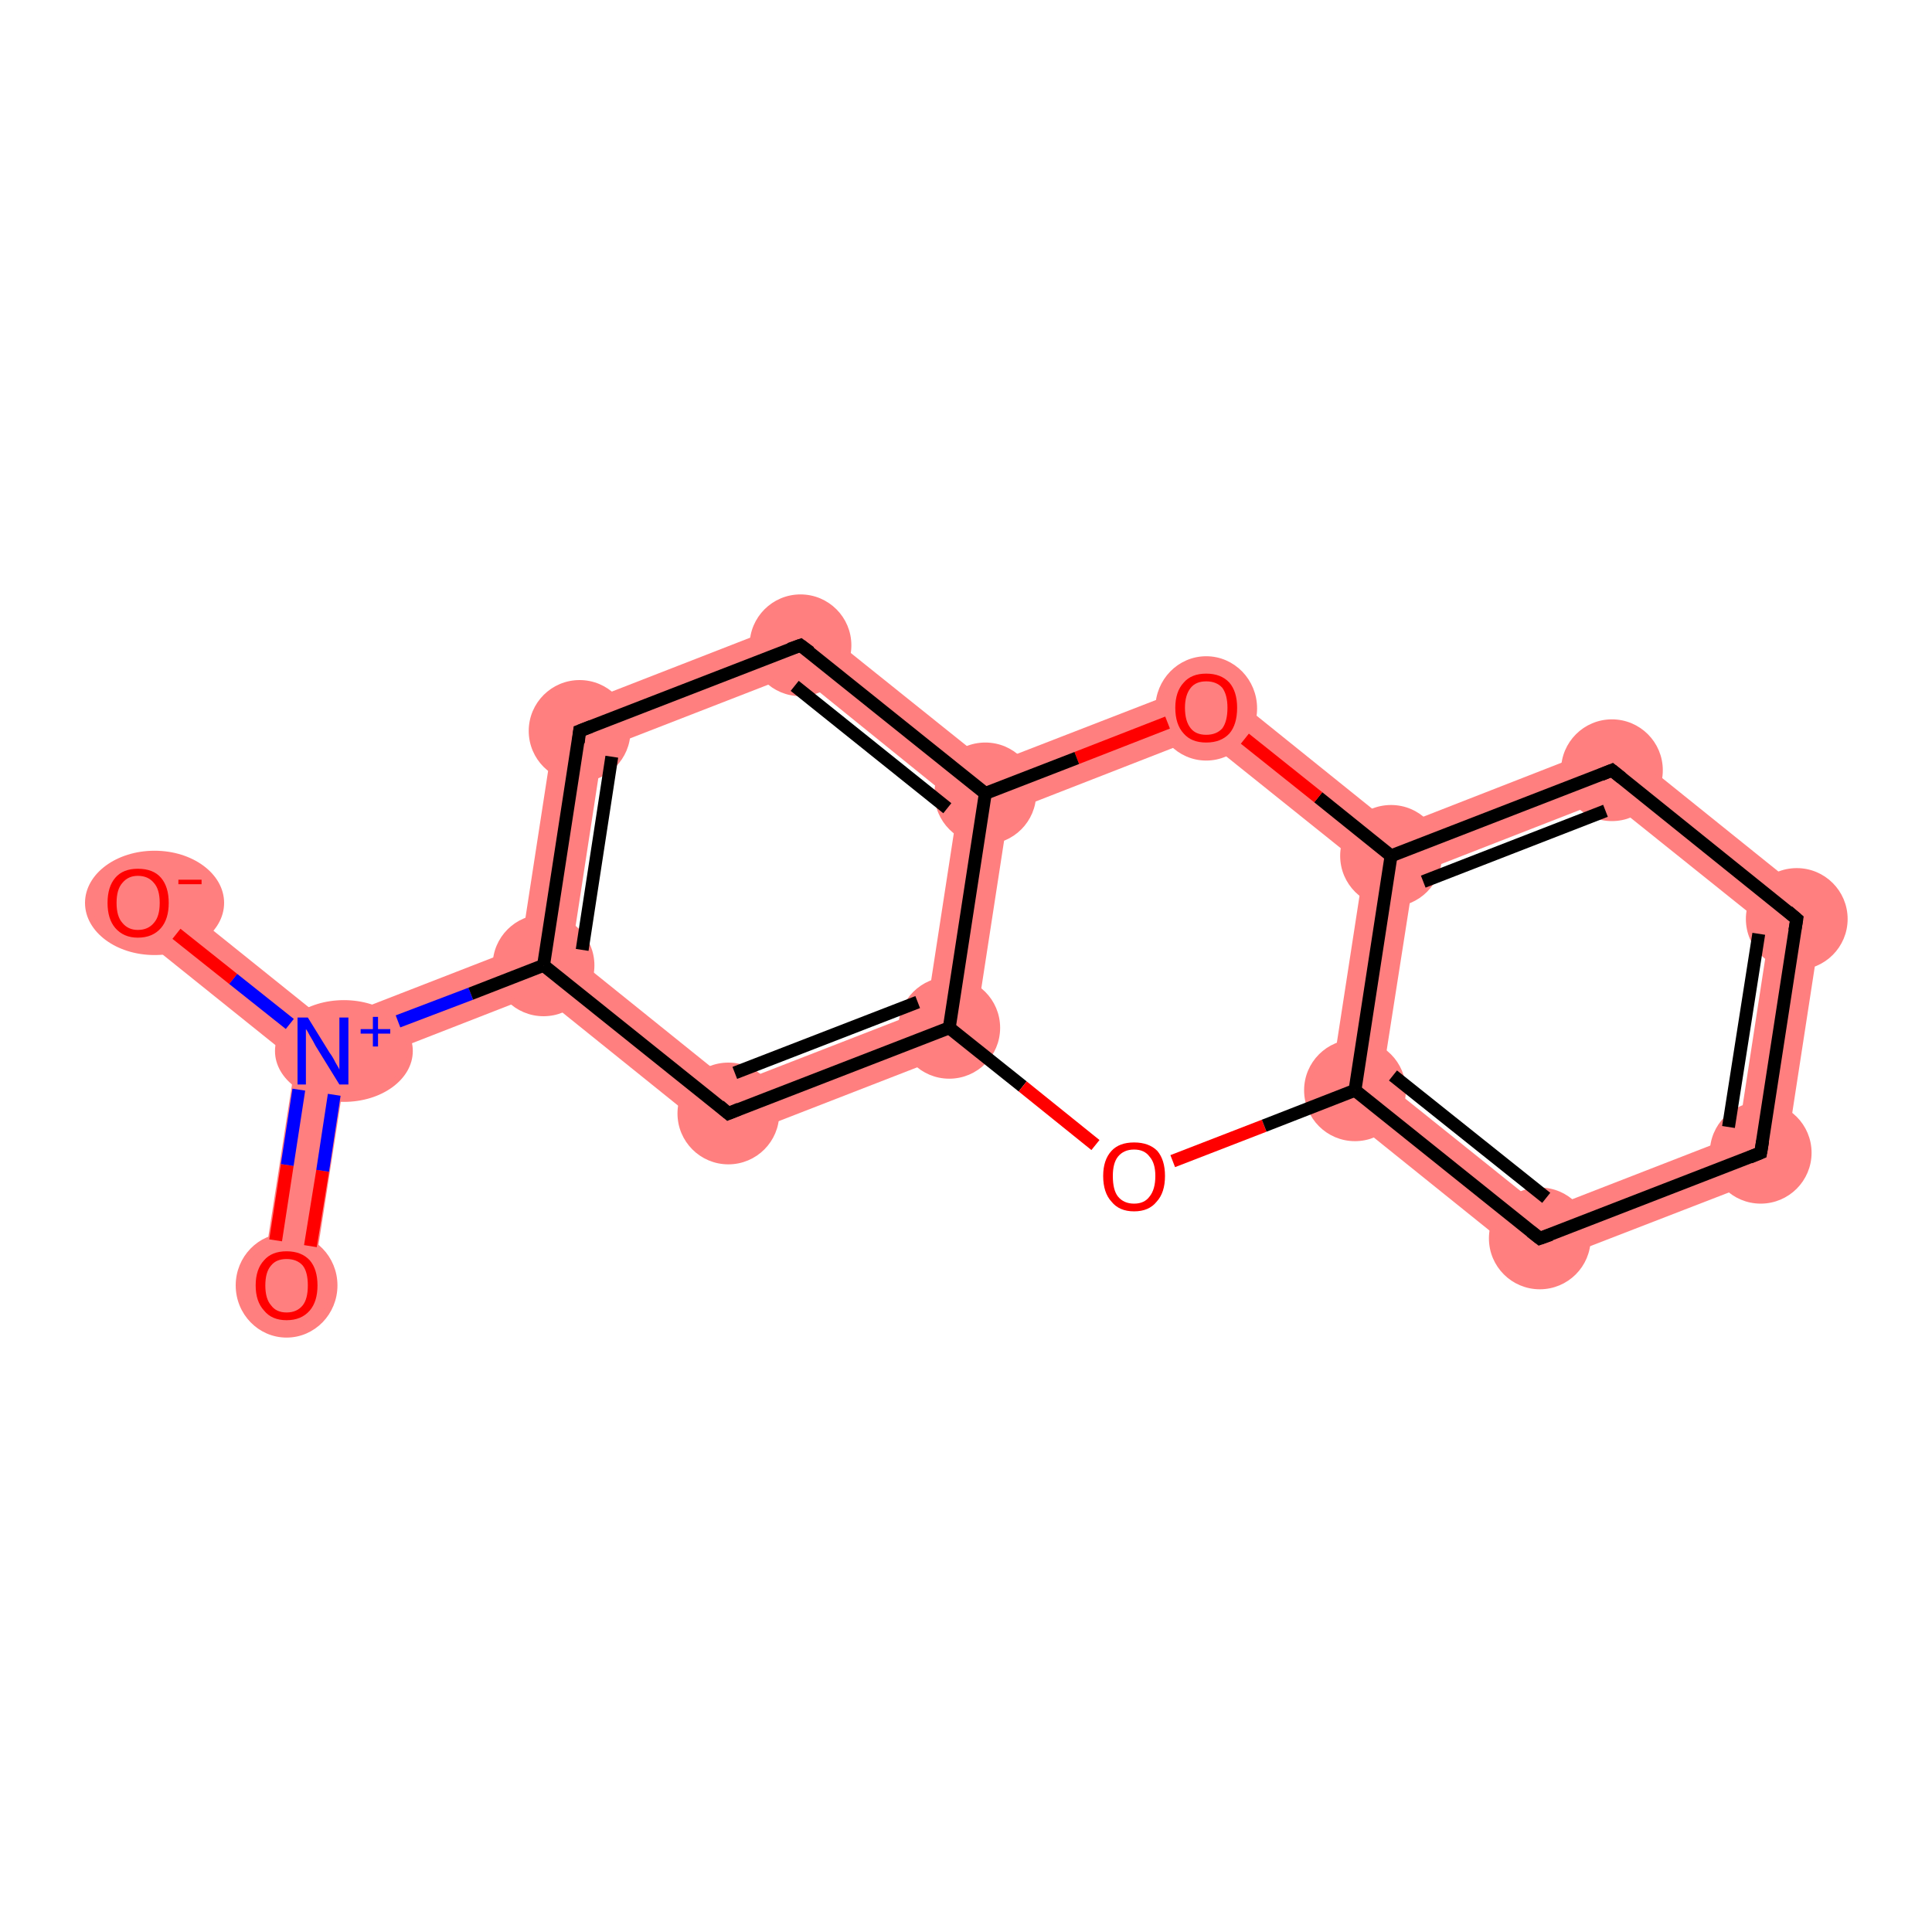 <?xml version='1.0' encoding='iso-8859-1'?>
<svg version='1.1' baseProfile='full'
              xmlns='http://www.w3.org/2000/svg'
                      xmlns:rdkit='http://www.rdkit.org/xml'
                      xmlns:xlink='http://www.w3.org/1999/xlink'
                  xml:space='preserve'
width='300px' height='300px' viewBox='0 0 300 300'>
<!-- END OF HEADER -->
<rect style='opacity:1.0;fill:#FFFFFF;stroke:none' width='300.0' height='300.0' x='0.0' y='0.0'> </rect>
<path class='bond-0 atom-0 atom-1' d='M 50.1,163.2 L 53.7,166.0 L 48.4,200.1 L 40.6,198.9 L 45.9,164.8 Z' style='fill:#FF7F7F;fill-rule:evenodd;fill-opacity:1;stroke:#FF7F7F;stroke-width:0.0px;stroke-linecap:butt;stroke-linejoin:miter;stroke-opacity:1;' />
<path class='bond-1 atom-1 atom-2' d='M 23.9,137.1 L 50.8,158.7 L 50.1,163.2 L 45.9,164.8 L 19.0,143.2 Z' style='fill:#FF7F7F;fill-rule:evenodd;fill-opacity:1;stroke:#FF7F7F;stroke-width:0.0px;stroke-linecap:butt;stroke-linejoin:miter;stroke-opacity:1;' />
<path class='bond-2 atom-1 atom-3' d='M 80.9,147.0 L 84.4,149.9 L 83.7,154.3 L 53.7,166.0 L 50.1,163.2 L 50.8,158.7 Z' style='fill:#FF7F7F;fill-rule:evenodd;fill-opacity:1;stroke:#FF7F7F;stroke-width:0.0px;stroke-linecap:butt;stroke-linejoin:miter;stroke-opacity:1;' />
<path class='bond-3 atom-3 atom-4' d='M 86.5,110.7 L 93.6,116.3 L 88.7,148.2 L 84.4,149.9 L 80.9,147.0 Z' style='fill:#FF7F7F;fill-rule:evenodd;fill-opacity:1;stroke:#FF7F7F;stroke-width:0.0px;stroke-linecap:butt;stroke-linejoin:miter;stroke-opacity:1;' />
<path class='bond-16 atom-3 atom-8' d='M 88.7,148.2 L 113.8,168.4 L 112.4,177.4 L 83.7,154.3 L 84.4,149.9 Z' style='fill:#FF7F7F;fill-rule:evenodd;fill-opacity:1;stroke:#FF7F7F;stroke-width:0.0px;stroke-linecap:butt;stroke-linejoin:miter;stroke-opacity:1;' />
<path class='bond-4 atom-4 atom-5' d='M 125.0,95.7 L 123.7,104.6 L 93.6,116.3 L 86.5,110.7 Z' style='fill:#FF7F7F;fill-rule:evenodd;fill-opacity:1;stroke:#FF7F7F;stroke-width:0.0px;stroke-linecap:butt;stroke-linejoin:miter;stroke-opacity:1;' />
<path class='bond-5 atom-5 atom-6' d='M 125.0,95.7 L 153.7,118.7 L 153.0,123.2 L 148.8,124.9 L 123.7,104.6 Z' style='fill:#FF7F7F;fill-rule:evenodd;fill-opacity:1;stroke:#FF7F7F;stroke-width:0.0px;stroke-linecap:butt;stroke-linejoin:miter;stroke-opacity:1;' />
<path class='bond-6 atom-6 atom-7' d='M 153.0,123.2 L 156.6,126.1 L 151.0,162.4 L 143.9,156.7 L 148.8,124.9 Z' style='fill:#FF7F7F;fill-rule:evenodd;fill-opacity:1;stroke:#FF7F7F;stroke-width:0.0px;stroke-linecap:butt;stroke-linejoin:miter;stroke-opacity:1;' />
<path class='bond-18 atom-6 atom-16' d='M 188.0,105.4 L 186.6,114.4 L 156.6,126.1 L 153.0,123.2 L 153.7,118.7 Z' style='fill:#FF7F7F;fill-rule:evenodd;fill-opacity:1;stroke:#FF7F7F;stroke-width:0.0px;stroke-linecap:butt;stroke-linejoin:miter;stroke-opacity:1;' />
<path class='bond-7 atom-7 atom-8' d='M 143.9,156.7 L 151.0,162.4 L 112.4,177.4 L 113.8,168.4 Z' style='fill:#FF7F7F;fill-rule:evenodd;fill-opacity:1;stroke:#FF7F7F;stroke-width:0.0px;stroke-linecap:butt;stroke-linejoin:miter;stroke-opacity:1;' />
<path class='bond-10 atom-10 atom-11' d='M 214.6,167.7 L 239.8,187.9 L 238.4,196.8 L 206.2,170.9 Z' style='fill:#FF7F7F;fill-rule:evenodd;fill-opacity:1;stroke:#FF7F7F;stroke-width:0.0px;stroke-linecap:butt;stroke-linejoin:miter;stroke-opacity:1;' />
<path class='bond-17 atom-10 atom-15' d='M 216.0,132.9 L 219.6,135.8 L 214.6,167.7 L 206.2,170.9 L 211.8,134.6 Z' style='fill:#FF7F7F;fill-rule:evenodd;fill-opacity:1;stroke:#FF7F7F;stroke-width:0.0px;stroke-linecap:butt;stroke-linejoin:miter;stroke-opacity:1;' />
<path class='bond-11 atom-11 atom-12' d='M 269.9,176.2 L 276.9,181.9 L 238.4,196.8 L 239.8,187.9 Z' style='fill:#FF7F7F;fill-rule:evenodd;fill-opacity:1;stroke:#FF7F7F;stroke-width:0.0px;stroke-linecap:butt;stroke-linejoin:miter;stroke-opacity:1;' />
<path class='bond-12 atom-12 atom-13' d='M 283.2,141.0 L 276.9,181.9 L 269.9,176.2 L 274.8,144.3 Z' style='fill:#FF7F7F;fill-rule:evenodd;fill-opacity:1;stroke:#FF7F7F;stroke-width:0.0px;stroke-linecap:butt;stroke-linejoin:miter;stroke-opacity:1;' />
<path class='bond-13 atom-13 atom-14' d='M 251.0,115.1 L 283.2,141.0 L 274.8,144.3 L 249.6,124.1 Z' style='fill:#FF7F7F;fill-rule:evenodd;fill-opacity:1;stroke:#FF7F7F;stroke-width:0.0px;stroke-linecap:butt;stroke-linejoin:miter;stroke-opacity:1;' />
<path class='bond-14 atom-14 atom-15' d='M 251.0,115.1 L 249.6,124.1 L 219.6,135.8 L 216.0,132.9 L 216.7,128.5 Z' style='fill:#FF7F7F;fill-rule:evenodd;fill-opacity:1;stroke:#FF7F7F;stroke-width:0.0px;stroke-linecap:butt;stroke-linejoin:miter;stroke-opacity:1;' />
<path class='bond-15 atom-15 atom-16' d='M 188.0,105.4 L 216.7,128.5 L 216.0,132.9 L 211.8,134.6 L 186.6,114.4 Z' style='fill:#FF7F7F;fill-rule:evenodd;fill-opacity:1;stroke:#FF7F7F;stroke-width:0.0px;stroke-linecap:butt;stroke-linejoin:miter;stroke-opacity:1;' />
<ellipse cx='44.5' cy='199.6' rx='7.4' ry='7.6' class='atom-0'  style='fill:#FF7F7F;fill-rule:evenodd;stroke:#FF7F7F;stroke-width:1.0px;stroke-linecap:butt;stroke-linejoin:miter;stroke-opacity:1' />
<ellipse cx='53.4' cy='163.2' rx='10.2' ry='7.4' class='atom-1'  style='fill:#FF7F7F;fill-rule:evenodd;stroke:#FF7F7F;stroke-width:1.0px;stroke-linecap:butt;stroke-linejoin:miter;stroke-opacity:1' />
<ellipse cx='24.0' cy='140.2' rx='10.3' ry='7.6' class='atom-2'  style='fill:#FF7F7F;fill-rule:evenodd;stroke:#FF7F7F;stroke-width:1.0px;stroke-linecap:butt;stroke-linejoin:miter;stroke-opacity:1' />
<ellipse cx='84.4' cy='149.9' rx='7.4' ry='7.4' class='atom-3'  style='fill:#FF7F7F;fill-rule:evenodd;stroke:#FF7F7F;stroke-width:1.0px;stroke-linecap:butt;stroke-linejoin:miter;stroke-opacity:1' />
<ellipse cx='90.0' cy='113.5' rx='7.4' ry='7.4' class='atom-4'  style='fill:#FF7F7F;fill-rule:evenodd;stroke:#FF7F7F;stroke-width:1.0px;stroke-linecap:butt;stroke-linejoin:miter;stroke-opacity:1' />
<ellipse cx='124.3' cy='100.2' rx='7.4' ry='7.4' class='atom-5'  style='fill:#FF7F7F;fill-rule:evenodd;stroke:#FF7F7F;stroke-width:1.0px;stroke-linecap:butt;stroke-linejoin:miter;stroke-opacity:1' />
<ellipse cx='153.0' cy='123.2' rx='7.4' ry='7.4' class='atom-6'  style='fill:#FF7F7F;fill-rule:evenodd;stroke:#FF7F7F;stroke-width:1.0px;stroke-linecap:butt;stroke-linejoin:miter;stroke-opacity:1' />
<ellipse cx='147.4' cy='159.6' rx='7.4' ry='7.4' class='atom-7'  style='fill:#FF7F7F;fill-rule:evenodd;stroke:#FF7F7F;stroke-width:1.0px;stroke-linecap:butt;stroke-linejoin:miter;stroke-opacity:1' />
<ellipse cx='113.1' cy='172.9' rx='7.4' ry='7.4' class='atom-8'  style='fill:#FF7F7F;fill-rule:evenodd;stroke:#FF7F7F;stroke-width:1.0px;stroke-linecap:butt;stroke-linejoin:miter;stroke-opacity:1' />
<ellipse cx='210.4' cy='169.3' rx='7.4' ry='7.4' class='atom-10'  style='fill:#FF7F7F;fill-rule:evenodd;stroke:#FF7F7F;stroke-width:1.0px;stroke-linecap:butt;stroke-linejoin:miter;stroke-opacity:1' />
<ellipse cx='239.1' cy='192.3' rx='7.4' ry='7.4' class='atom-11'  style='fill:#FF7F7F;fill-rule:evenodd;stroke:#FF7F7F;stroke-width:1.0px;stroke-linecap:butt;stroke-linejoin:miter;stroke-opacity:1' />
<ellipse cx='273.4' cy='179.0' rx='7.4' ry='7.4' class='atom-12'  style='fill:#FF7F7F;fill-rule:evenodd;stroke:#FF7F7F;stroke-width:1.0px;stroke-linecap:butt;stroke-linejoin:miter;stroke-opacity:1' />
<ellipse cx='279.0' cy='142.7' rx='7.4' ry='7.4' class='atom-13'  style='fill:#FF7F7F;fill-rule:evenodd;stroke:#FF7F7F;stroke-width:1.0px;stroke-linecap:butt;stroke-linejoin:miter;stroke-opacity:1' />
<ellipse cx='250.3' cy='119.6' rx='7.4' ry='7.4' class='atom-14'  style='fill:#FF7F7F;fill-rule:evenodd;stroke:#FF7F7F;stroke-width:1.0px;stroke-linecap:butt;stroke-linejoin:miter;stroke-opacity:1' />
<ellipse cx='216.0' cy='132.9' rx='7.4' ry='7.4' class='atom-15'  style='fill:#FF7F7F;fill-rule:evenodd;stroke:#FF7F7F;stroke-width:1.0px;stroke-linecap:butt;stroke-linejoin:miter;stroke-opacity:1' />
<ellipse cx='187.3' cy='110.0' rx='7.4' ry='7.6' class='atom-16'  style='fill:#FF7F7F;fill-rule:evenodd;stroke:#FF7F7F;stroke-width:1.0px;stroke-linecap:butt;stroke-linejoin:miter;stroke-opacity:1' />
<path class='bond-0 atom-0 atom-1' d='M 42.8,192.6 L 44.6,180.9' style='fill:none;fill-rule:evenodd;stroke:#FF0000;stroke-width:2.0px;stroke-linecap:butt;stroke-linejoin:miter;stroke-opacity:1' />
<path class='bond-0 atom-0 atom-1' d='M 44.6,180.9 L 46.4,169.2' style='fill:none;fill-rule:evenodd;stroke:#0000FF;stroke-width:2.0px;stroke-linecap:butt;stroke-linejoin:miter;stroke-opacity:1' />
<path class='bond-0 atom-0 atom-1' d='M 48.2,193.5 L 50.1,181.8' style='fill:none;fill-rule:evenodd;stroke:#FF0000;stroke-width:2.0px;stroke-linecap:butt;stroke-linejoin:miter;stroke-opacity:1' />
<path class='bond-0 atom-0 atom-1' d='M 50.1,181.8 L 51.9,170.0' style='fill:none;fill-rule:evenodd;stroke:#0000FF;stroke-width:2.0px;stroke-linecap:butt;stroke-linejoin:miter;stroke-opacity:1' />
<path class='bond-1 atom-1 atom-2' d='M 45.0,159.0 L 36.2,152.0' style='fill:none;fill-rule:evenodd;stroke:#0000FF;stroke-width:2.0px;stroke-linecap:butt;stroke-linejoin:miter;stroke-opacity:1' />
<path class='bond-1 atom-1 atom-2' d='M 36.2,152.0 L 27.4,145.0' style='fill:none;fill-rule:evenodd;stroke:#FF0000;stroke-width:2.0px;stroke-linecap:butt;stroke-linejoin:miter;stroke-opacity:1' />
<path class='bond-2 atom-1 atom-3' d='M 61.8,158.6 L 73.1,154.3' style='fill:none;fill-rule:evenodd;stroke:#0000FF;stroke-width:2.0px;stroke-linecap:butt;stroke-linejoin:miter;stroke-opacity:1' />
<path class='bond-2 atom-1 atom-3' d='M 73.1,154.3 L 84.4,149.9' style='fill:none;fill-rule:evenodd;stroke:#000000;stroke-width:2.0px;stroke-linecap:butt;stroke-linejoin:miter;stroke-opacity:1' />
<path class='bond-3 atom-3 atom-4' d='M 84.4,149.9 L 90.0,113.5' style='fill:none;fill-rule:evenodd;stroke:#000000;stroke-width:2.0px;stroke-linecap:butt;stroke-linejoin:miter;stroke-opacity:1' />
<path class='bond-3 atom-3 atom-4' d='M 90.4,147.5 L 95.0,117.5' style='fill:none;fill-rule:evenodd;stroke:#000000;stroke-width:2.0px;stroke-linecap:butt;stroke-linejoin:miter;stroke-opacity:1' />
<path class='bond-4 atom-4 atom-5' d='M 90.0,113.5 L 124.3,100.2' style='fill:none;fill-rule:evenodd;stroke:#000000;stroke-width:2.0px;stroke-linecap:butt;stroke-linejoin:miter;stroke-opacity:1' />
<path class='bond-5 atom-5 atom-6' d='M 124.3,100.2 L 153.0,123.2' style='fill:none;fill-rule:evenodd;stroke:#000000;stroke-width:2.0px;stroke-linecap:butt;stroke-linejoin:miter;stroke-opacity:1' />
<path class='bond-5 atom-5 atom-6' d='M 123.4,106.5 L 147.1,125.5' style='fill:none;fill-rule:evenodd;stroke:#000000;stroke-width:2.0px;stroke-linecap:butt;stroke-linejoin:miter;stroke-opacity:1' />
<path class='bond-6 atom-6 atom-7' d='M 153.0,123.2 L 147.4,159.6' style='fill:none;fill-rule:evenodd;stroke:#000000;stroke-width:2.0px;stroke-linecap:butt;stroke-linejoin:miter;stroke-opacity:1' />
<path class='bond-7 atom-7 atom-8' d='M 147.4,159.6 L 113.1,172.9' style='fill:none;fill-rule:evenodd;stroke:#000000;stroke-width:2.0px;stroke-linecap:butt;stroke-linejoin:miter;stroke-opacity:1' />
<path class='bond-7 atom-7 atom-8' d='M 142.5,155.6 L 114.1,166.6' style='fill:none;fill-rule:evenodd;stroke:#000000;stroke-width:2.0px;stroke-linecap:butt;stroke-linejoin:miter;stroke-opacity:1' />
<path class='bond-8 atom-7 atom-9' d='M 147.4,159.6 L 158.8,168.7' style='fill:none;fill-rule:evenodd;stroke:#000000;stroke-width:2.0px;stroke-linecap:butt;stroke-linejoin:miter;stroke-opacity:1' />
<path class='bond-8 atom-7 atom-9' d='M 158.8,168.7 L 170.1,177.8' style='fill:none;fill-rule:evenodd;stroke:#FF0000;stroke-width:2.0px;stroke-linecap:butt;stroke-linejoin:miter;stroke-opacity:1' />
<path class='bond-9 atom-9 atom-10' d='M 182.1,180.3 L 196.3,174.8' style='fill:none;fill-rule:evenodd;stroke:#FF0000;stroke-width:2.0px;stroke-linecap:butt;stroke-linejoin:miter;stroke-opacity:1' />
<path class='bond-9 atom-9 atom-10' d='M 196.3,174.8 L 210.4,169.3' style='fill:none;fill-rule:evenodd;stroke:#000000;stroke-width:2.0px;stroke-linecap:butt;stroke-linejoin:miter;stroke-opacity:1' />
<path class='bond-10 atom-10 atom-11' d='M 210.4,169.3 L 239.1,192.3' style='fill:none;fill-rule:evenodd;stroke:#000000;stroke-width:2.0px;stroke-linecap:butt;stroke-linejoin:miter;stroke-opacity:1' />
<path class='bond-10 atom-10 atom-11' d='M 216.3,167.0 L 240.1,186.0' style='fill:none;fill-rule:evenodd;stroke:#000000;stroke-width:2.0px;stroke-linecap:butt;stroke-linejoin:miter;stroke-opacity:1' />
<path class='bond-11 atom-11 atom-12' d='M 239.1,192.3 L 273.4,179.0' style='fill:none;fill-rule:evenodd;stroke:#000000;stroke-width:2.0px;stroke-linecap:butt;stroke-linejoin:miter;stroke-opacity:1' />
<path class='bond-12 atom-12 atom-13' d='M 273.4,179.0 L 279.0,142.7' style='fill:none;fill-rule:evenodd;stroke:#000000;stroke-width:2.0px;stroke-linecap:butt;stroke-linejoin:miter;stroke-opacity:1' />
<path class='bond-12 atom-12 atom-13' d='M 268.4,175.0 L 273.1,145.0' style='fill:none;fill-rule:evenodd;stroke:#000000;stroke-width:2.0px;stroke-linecap:butt;stroke-linejoin:miter;stroke-opacity:1' />
<path class='bond-13 atom-13 atom-14' d='M 279.0,142.7 L 250.3,119.6' style='fill:none;fill-rule:evenodd;stroke:#000000;stroke-width:2.0px;stroke-linecap:butt;stroke-linejoin:miter;stroke-opacity:1' />
<path class='bond-14 atom-14 atom-15' d='M 250.3,119.6 L 216.0,132.9' style='fill:none;fill-rule:evenodd;stroke:#000000;stroke-width:2.0px;stroke-linecap:butt;stroke-linejoin:miter;stroke-opacity:1' />
<path class='bond-14 atom-14 atom-15' d='M 249.3,125.9 L 221.0,136.9' style='fill:none;fill-rule:evenodd;stroke:#000000;stroke-width:2.0px;stroke-linecap:butt;stroke-linejoin:miter;stroke-opacity:1' />
<path class='bond-15 atom-15 atom-16' d='M 216.0,132.9 L 204.7,123.8' style='fill:none;fill-rule:evenodd;stroke:#000000;stroke-width:2.0px;stroke-linecap:butt;stroke-linejoin:miter;stroke-opacity:1' />
<path class='bond-15 atom-15 atom-16' d='M 204.7,123.8 L 193.3,114.7' style='fill:none;fill-rule:evenodd;stroke:#FF0000;stroke-width:2.0px;stroke-linecap:butt;stroke-linejoin:miter;stroke-opacity:1' />
<path class='bond-16 atom-8 atom-3' d='M 113.1,172.9 L 84.4,149.9' style='fill:none;fill-rule:evenodd;stroke:#000000;stroke-width:2.0px;stroke-linecap:butt;stroke-linejoin:miter;stroke-opacity:1' />
<path class='bond-17 atom-15 atom-10' d='M 216.0,132.9 L 210.4,169.3' style='fill:none;fill-rule:evenodd;stroke:#000000;stroke-width:2.0px;stroke-linecap:butt;stroke-linejoin:miter;stroke-opacity:1' />
<path class='bond-18 atom-16 atom-6' d='M 181.3,112.2 L 167.2,117.7' style='fill:none;fill-rule:evenodd;stroke:#FF0000;stroke-width:2.0px;stroke-linecap:butt;stroke-linejoin:miter;stroke-opacity:1' />
<path class='bond-18 atom-16 atom-6' d='M 167.2,117.7 L 153.0,123.2' style='fill:none;fill-rule:evenodd;stroke:#000000;stroke-width:2.0px;stroke-linecap:butt;stroke-linejoin:miter;stroke-opacity:1' />
<path d='M 89.8,115.3 L 90.0,113.5 L 91.8,112.8' style='fill:none;stroke:#000000;stroke-width:2.0px;stroke-linecap:butt;stroke-linejoin:miter;stroke-opacity:1;' />
<path d='M 122.6,100.8 L 124.3,100.2 L 125.8,101.3' style='fill:none;stroke:#000000;stroke-width:2.0px;stroke-linecap:butt;stroke-linejoin:miter;stroke-opacity:1;' />
<path d='M 114.8,172.2 L 113.1,172.9 L 111.7,171.7' style='fill:none;stroke:#000000;stroke-width:2.0px;stroke-linecap:butt;stroke-linejoin:miter;stroke-opacity:1;' />
<path d='M 237.7,191.2 L 239.1,192.3 L 240.8,191.7' style='fill:none;stroke:#000000;stroke-width:2.0px;stroke-linecap:butt;stroke-linejoin:miter;stroke-opacity:1;' />
<path d='M 271.7,179.7 L 273.4,179.0 L 273.7,177.2' style='fill:none;stroke:#000000;stroke-width:2.0px;stroke-linecap:butt;stroke-linejoin:miter;stroke-opacity:1;' />
<path d='M 278.7,144.5 L 279.0,142.7 L 277.6,141.5' style='fill:none;stroke:#000000;stroke-width:2.0px;stroke-linecap:butt;stroke-linejoin:miter;stroke-opacity:1;' />
<path d='M 251.8,120.8 L 250.3,119.6 L 248.6,120.3' style='fill:none;stroke:#000000;stroke-width:2.0px;stroke-linecap:butt;stroke-linejoin:miter;stroke-opacity:1;' />
<path class='atom-0' d='M 39.7 199.6
Q 39.7 197.1, 41.0 195.7
Q 42.2 194.3, 44.5 194.3
Q 46.8 194.3, 48.1 195.7
Q 49.3 197.1, 49.3 199.6
Q 49.3 202.1, 48.1 203.5
Q 46.8 205.0, 44.5 205.0
Q 42.2 205.0, 41.0 203.5
Q 39.7 202.1, 39.7 199.6
M 44.5 203.8
Q 46.1 203.8, 47.0 202.7
Q 47.8 201.7, 47.8 199.6
Q 47.8 197.5, 47.0 196.5
Q 46.1 195.5, 44.5 195.5
Q 42.9 195.5, 42.1 196.5
Q 41.2 197.5, 41.2 199.6
Q 41.2 201.7, 42.1 202.7
Q 42.9 203.8, 44.5 203.8
' fill='#FF0000'/>
<path class='atom-1' d='M 47.8 158.0
L 51.2 163.5
Q 51.6 164.0, 52.1 165.0
Q 52.7 166.0, 52.7 166.1
L 52.7 158.0
L 54.1 158.0
L 54.1 168.4
L 52.7 168.4
L 49.0 162.4
Q 48.6 161.6, 48.1 160.8
Q 47.7 160.0, 47.5 159.8
L 47.5 168.4
L 46.2 168.4
L 46.2 158.0
L 47.8 158.0
' fill='#0000FF'/>
<path class='atom-1' d='M 56.0 159.8
L 57.9 159.8
L 57.9 157.9
L 58.7 157.9
L 58.7 159.8
L 60.6 159.8
L 60.6 160.5
L 58.7 160.5
L 58.7 162.5
L 57.9 162.5
L 57.9 160.5
L 56.0 160.5
L 56.0 159.8
' fill='#0000FF'/>
<path class='atom-2' d='M 16.7 140.2
Q 16.7 137.7, 17.9 136.3
Q 19.1 134.9, 21.4 134.9
Q 23.8 134.9, 25.0 136.3
Q 26.2 137.7, 26.2 140.2
Q 26.2 142.7, 25.0 144.1
Q 23.7 145.6, 21.4 145.6
Q 19.2 145.6, 17.9 144.1
Q 16.7 142.7, 16.7 140.2
M 21.4 144.4
Q 23.0 144.4, 23.9 143.3
Q 24.8 142.3, 24.8 140.2
Q 24.8 138.1, 23.9 137.1
Q 23.0 136.0, 21.4 136.0
Q 19.9 136.0, 19.0 137.1
Q 18.1 138.1, 18.1 140.2
Q 18.1 142.3, 19.0 143.3
Q 19.9 144.4, 21.4 144.4
' fill='#FF0000'/>
<path class='atom-2' d='M 27.7 136.6
L 31.3 136.6
L 31.3 137.3
L 27.7 137.3
L 27.7 136.6
' fill='#FF0000'/>
<path class='atom-9' d='M 171.3 182.6
Q 171.3 180.1, 172.6 178.7
Q 173.8 177.4, 176.1 177.4
Q 178.4 177.4, 179.7 178.7
Q 180.9 180.1, 180.9 182.6
Q 180.9 185.2, 179.6 186.6
Q 178.4 188.1, 176.1 188.1
Q 173.8 188.1, 172.6 186.6
Q 171.3 185.2, 171.3 182.6
M 176.1 186.9
Q 177.7 186.9, 178.5 185.8
Q 179.4 184.7, 179.4 182.6
Q 179.4 180.6, 178.5 179.6
Q 177.7 178.5, 176.1 178.5
Q 174.5 178.5, 173.6 179.6
Q 172.8 180.6, 172.8 182.6
Q 172.8 184.8, 173.6 185.8
Q 174.5 186.9, 176.1 186.9
' fill='#FF0000'/>
<path class='atom-16' d='M 182.5 109.9
Q 182.5 107.4, 183.8 106.0
Q 185.0 104.6, 187.3 104.6
Q 189.6 104.6, 190.9 106.0
Q 192.1 107.4, 192.1 109.9
Q 192.1 112.5, 190.9 113.9
Q 189.6 115.3, 187.3 115.3
Q 185.0 115.3, 183.8 113.9
Q 182.5 112.5, 182.5 109.9
M 187.3 114.1
Q 188.9 114.1, 189.8 113.1
Q 190.6 112.0, 190.6 109.9
Q 190.6 107.9, 189.8 106.8
Q 188.9 105.8, 187.3 105.8
Q 185.7 105.8, 184.9 106.8
Q 184.0 107.9, 184.0 109.9
Q 184.0 112.0, 184.9 113.1
Q 185.7 114.1, 187.3 114.1
' fill='#FF0000'/>
</svg>
